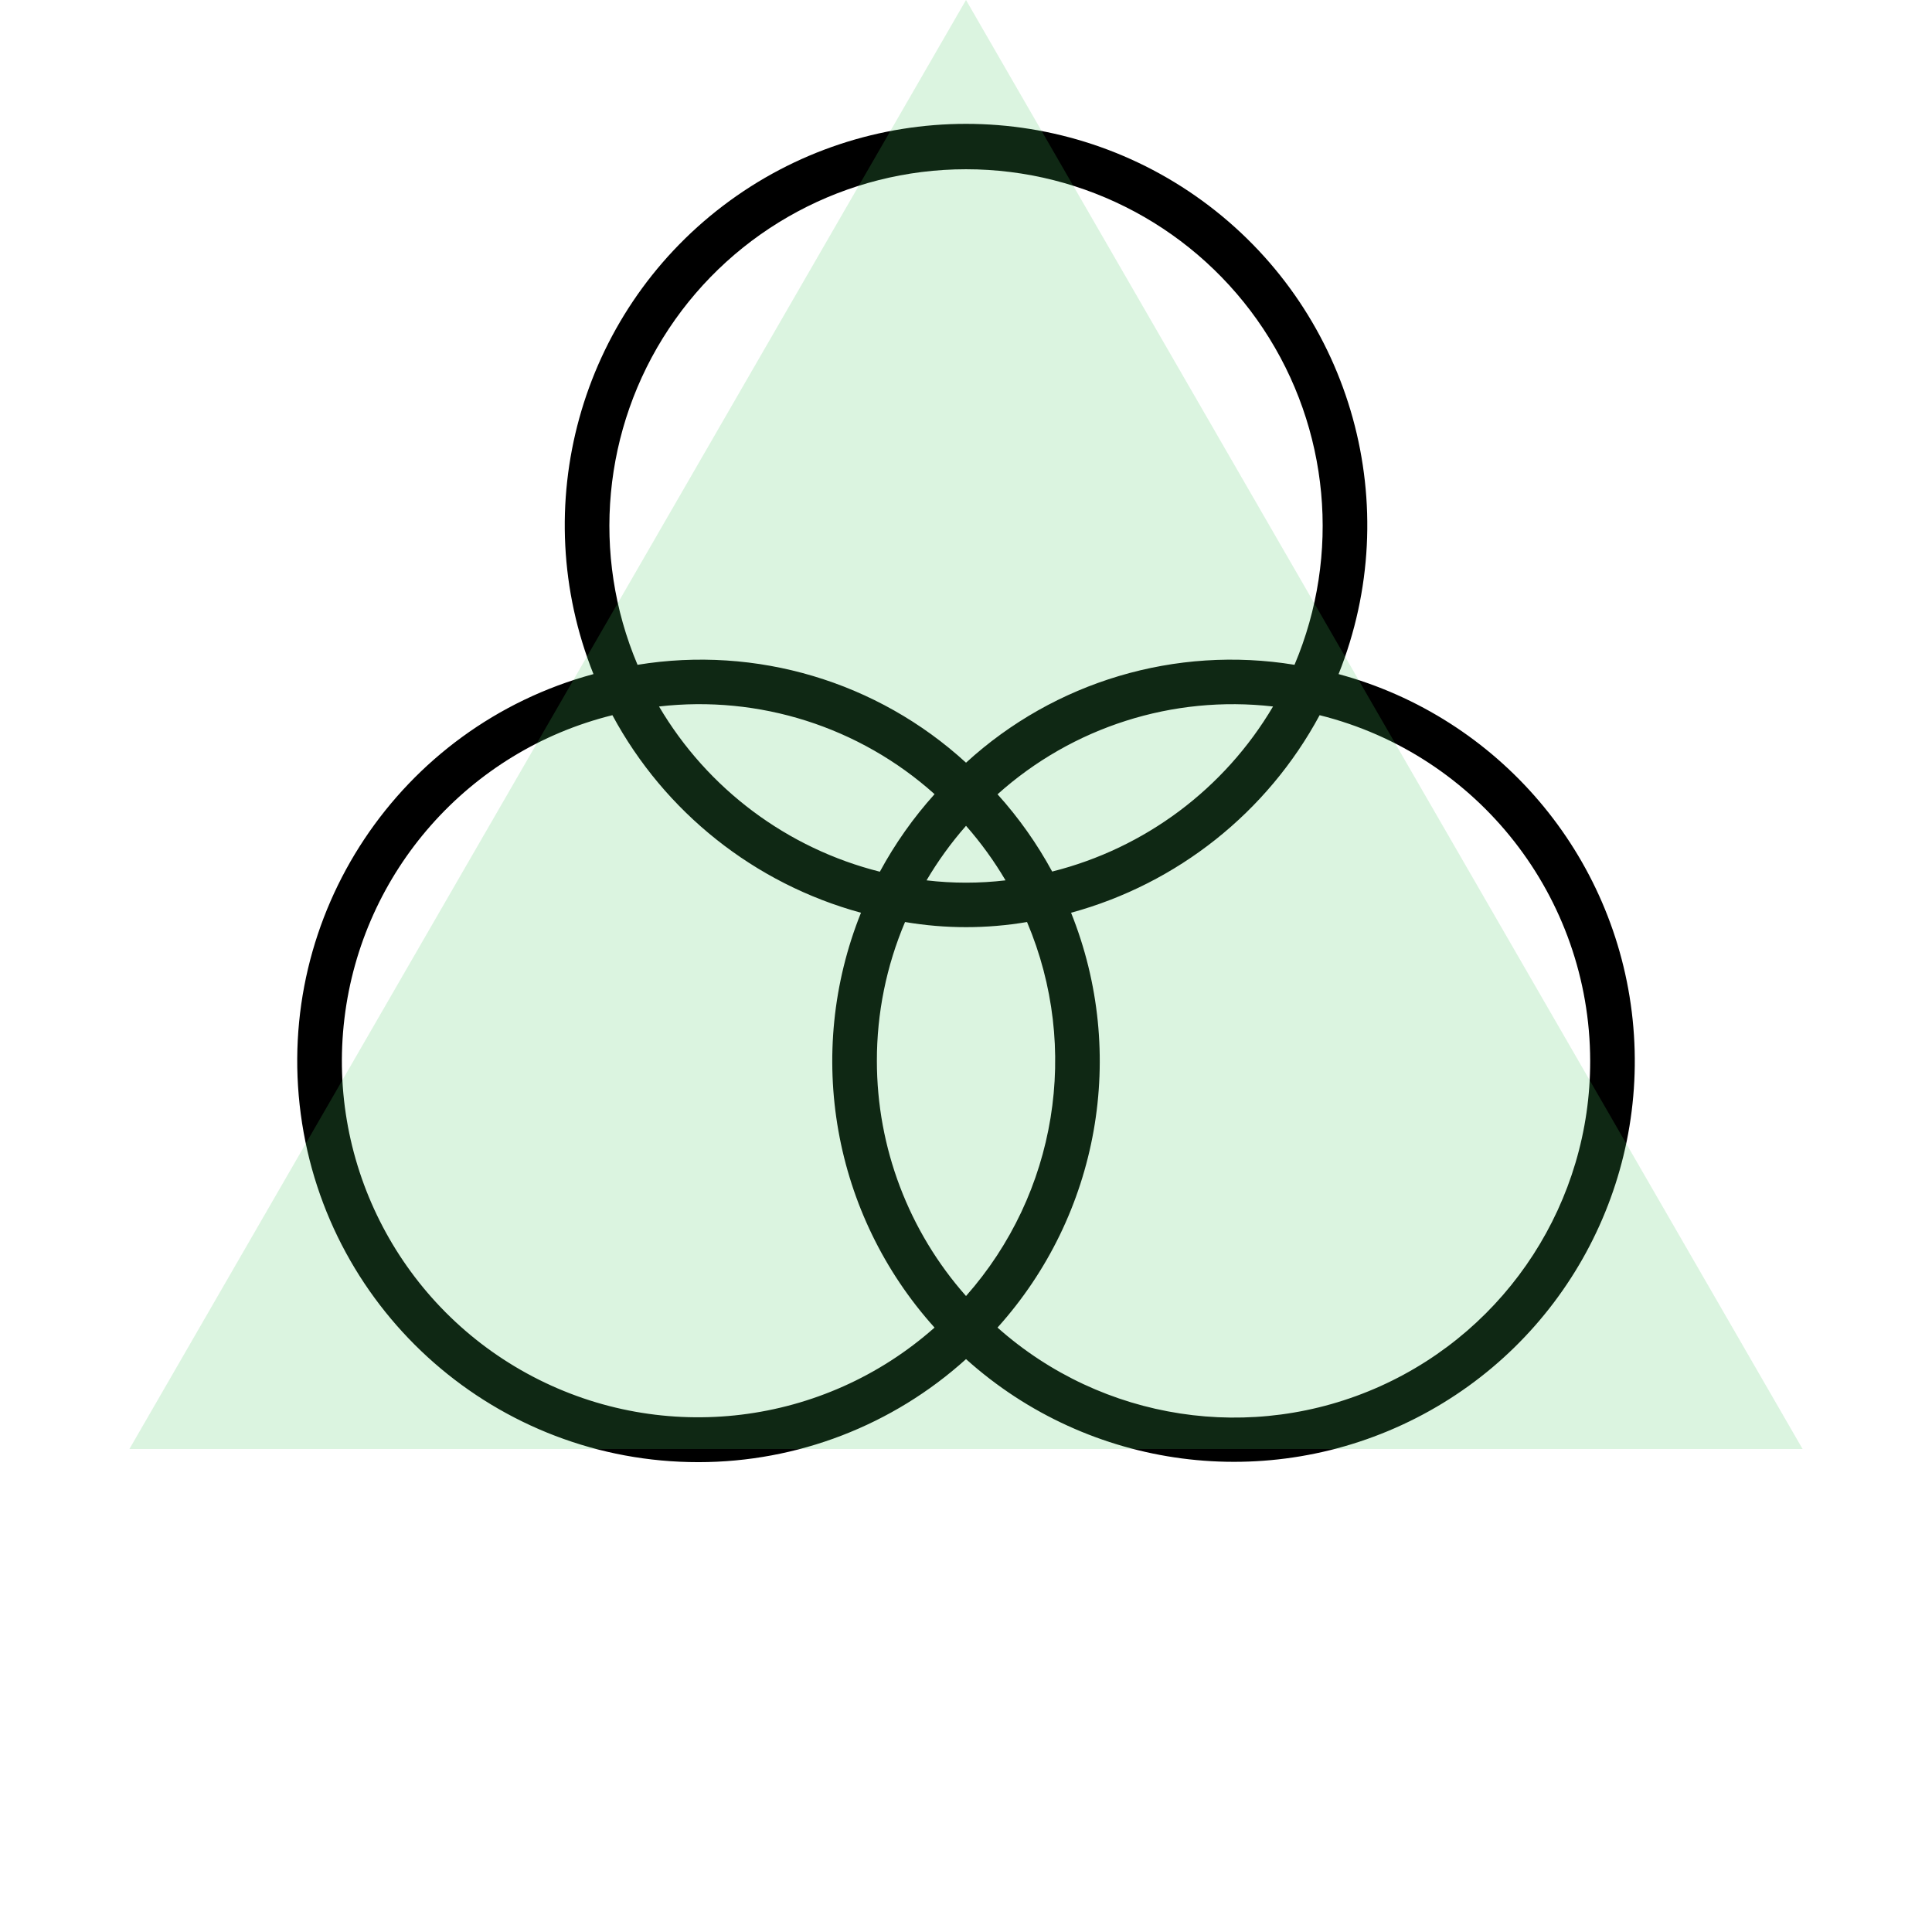 <svg width="78" height="78" viewBox="0 0 78 78" fill="none" xmlns="http://www.w3.org/2000/svg">
<path d="M28.202 59.031C32.192 59.029 36.041 57.547 39.001 54.871C43.979 59.346 51.198 60.293 57.163 57.255C63.127 54.218 66.606 47.822 65.914 41.164C65.222 34.506 60.504 28.962 54.042 27.215C56.747 20.453 54.606 12.717 48.81 8.307C43.014 3.898 34.988 3.898 29.192 8.307C23.397 12.717 21.256 20.453 23.96 27.215C16.124 29.336 11.07 36.934 12.143 44.981C13.216 53.029 20.083 59.036 28.202 59.031ZM35.402 42.832C35.399 40.905 35.786 38.998 36.539 37.224C38.169 37.501 39.834 37.501 41.464 37.224C43.62 42.311 42.662 48.185 39.001 52.324C36.683 49.706 35.402 46.329 35.402 42.832ZM40.596 35.542C39.537 35.667 38.466 35.667 37.407 35.542C37.868 34.76 38.402 34.022 39.001 33.34C39.601 34.022 40.135 34.76 40.596 35.542ZM40.272 32.069C43.301 29.349 47.351 28.058 51.396 28.523C49.434 31.847 46.223 34.247 42.479 35.187C41.869 34.063 41.128 33.015 40.272 32.066V32.069ZM35.524 35.194C31.779 34.252 28.567 31.849 26.607 28.523C30.65 28.056 34.7 29.344 37.731 32.062C36.874 33.014 36.134 34.064 35.524 35.19V35.194ZM64.2 42.832C64.21 48.498 60.891 53.641 55.724 55.966C50.556 58.291 44.506 57.364 40.272 53.598C44.376 49.039 45.528 42.542 43.242 36.85C47.538 35.678 51.166 32.795 53.277 28.874C59.686 30.474 64.188 36.226 64.2 42.832ZM39.001 6.833C43.829 6.833 48.335 9.253 51.003 13.277C53.67 17.301 54.143 22.394 52.263 26.84C47.471 26.056 42.583 27.512 39.001 30.792C35.42 27.512 30.532 26.056 25.739 26.84C23.859 22.394 24.333 17.301 27 13.277C29.667 9.253 34.174 6.833 39.001 6.833ZM24.724 28.874C26.836 32.795 30.464 35.678 34.76 36.85C32.473 42.542 33.625 49.039 37.73 53.598C33.259 57.562 26.804 58.35 21.512 55.577C16.219 52.804 13.192 47.049 13.906 41.117C14.619 35.185 18.925 30.312 24.724 28.874Z" fill="black"/>
<path d="M39 0L72.775 58.5H5.225L39 0Z" fill="#4FCC64" fill-opacity="0.2"/>
</svg>
